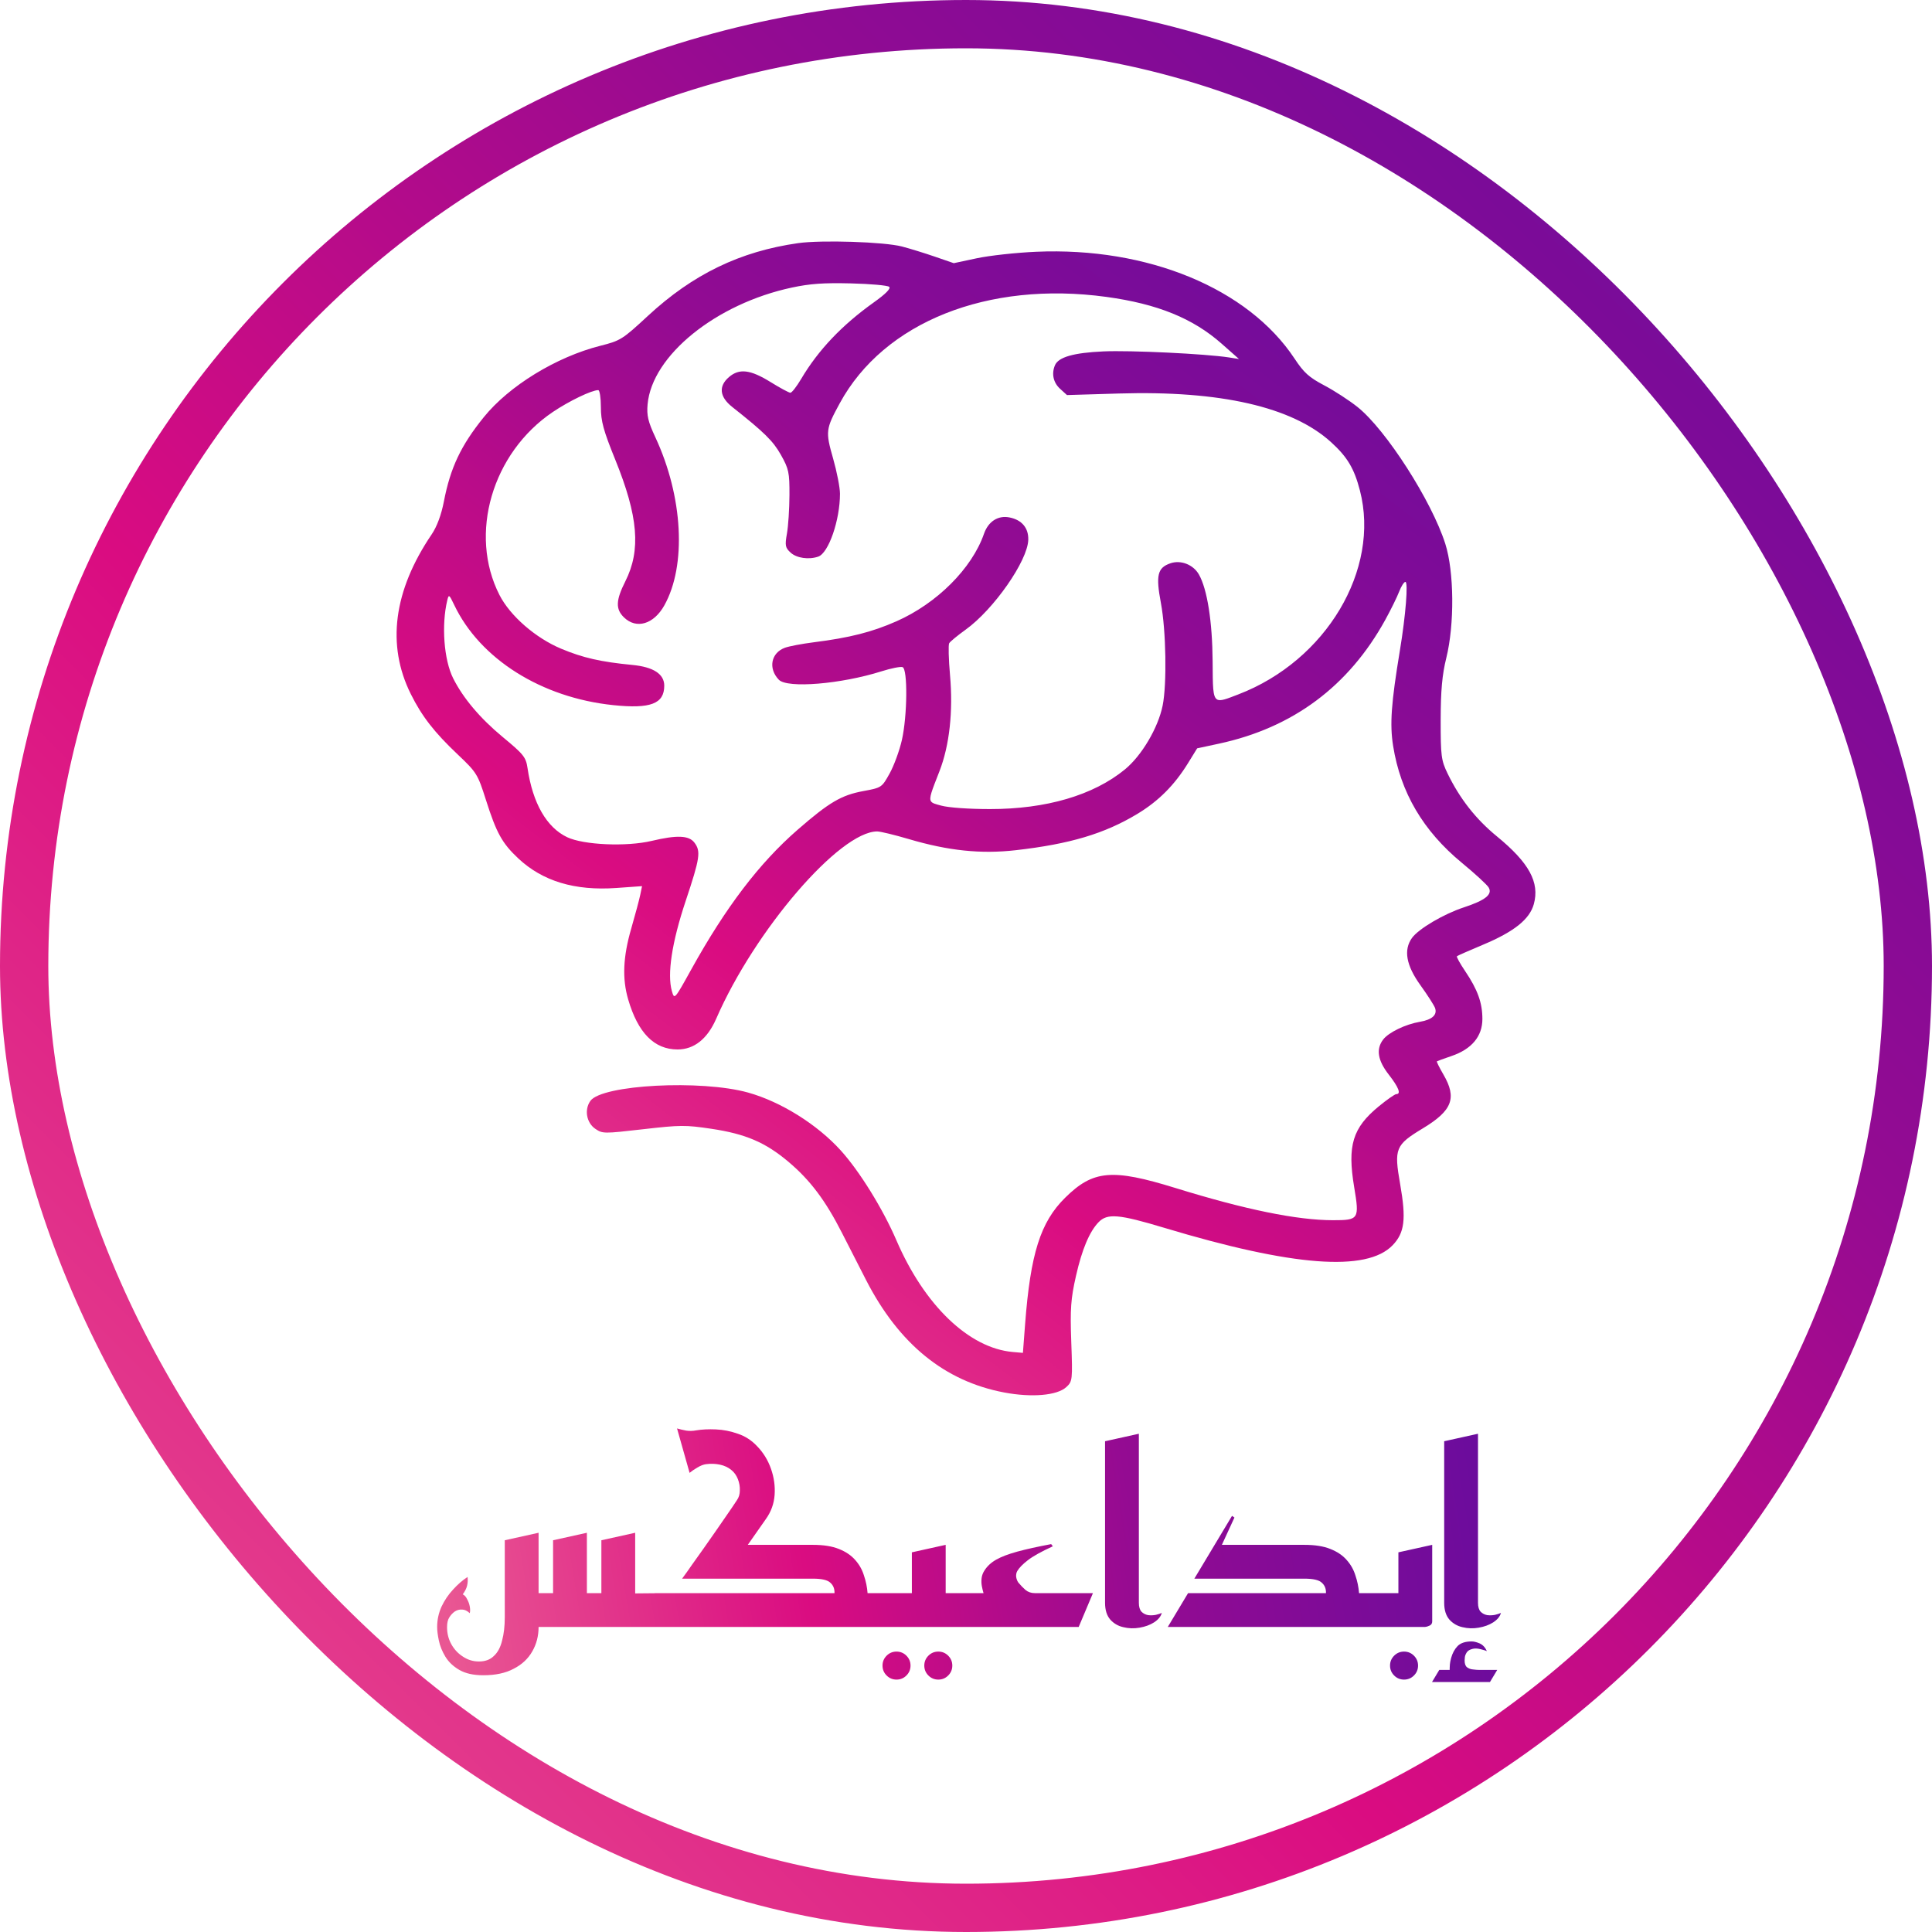 <svg width="400" height="400" viewBox="0 0 400 400" fill="none" xmlns="http://www.w3.org/2000/svg">
<rect x="5" y="5" width="390" height="390" rx="195" stroke="url(#paint0_linear_30_10)" stroke-width="10"/>
<path d="M126.508 329.943L137.508 329.843V336.843H126.508V329.943ZM104.508 327.343V318.893L111.508 317.343V327.343H104.508ZM114.508 327.343V318.893L121.508 317.343V327.343H114.508ZM124.508 327.343V318.893L131.508 317.343V327.343H124.508ZM110.508 329.843H114.508V321.393L121.508 319.843V329.843H124.508V321.393L131.508 319.843V335.693C131.508 336.093 131.341 336.376 131.008 336.543C130.674 336.71 130.341 336.81 130.008 336.843C129.674 336.843 129.508 336.843 129.508 336.843H110.508V329.843ZM100.058 346.843C98.025 346.843 96.374 346.476 95.108 345.743C93.841 345.01 92.874 344.093 92.208 342.993C91.541 341.893 91.091 340.776 90.858 339.643C90.624 338.543 90.508 337.61 90.508 336.843C90.508 335.376 90.808 333.976 91.408 332.643C92.041 331.31 92.841 330.126 93.808 329.093C94.775 328.026 95.775 327.16 96.808 326.493C96.874 327.126 96.841 327.726 96.708 328.293C96.575 328.86 96.275 329.46 95.808 330.093C96.174 330.26 96.475 330.593 96.708 331.093C96.975 331.56 97.158 332.06 97.258 332.593C97.358 333.126 97.358 333.593 97.258 333.993C96.725 333.493 96.191 333.243 95.658 333.243C95.124 333.21 94.624 333.343 94.158 333.643C93.691 333.976 93.308 334.393 93.008 334.893C92.708 335.36 92.558 336.026 92.558 336.893C92.558 338.193 92.858 339.376 93.458 340.443C94.058 341.51 94.858 342.36 95.858 342.993C96.858 343.66 97.958 343.993 99.158 343.993C100.458 343.993 101.491 343.61 102.258 342.843C103.058 342.11 103.624 341.043 103.958 339.643C104.324 338.276 104.508 336.676 104.508 334.843V321.393L111.508 319.843V336.843C111.508 338.71 111.074 340.393 110.208 341.893C109.341 343.426 108.058 344.626 106.358 345.493C104.691 346.393 102.591 346.843 100.058 346.843ZM135.523 336.843L135.573 329.843H172.773C172.807 328.943 172.523 328.226 171.923 327.693C171.357 327.126 170.14 326.843 168.273 326.843H141.223C141.89 325.943 142.59 324.96 143.323 323.893C144.09 322.826 144.873 321.726 145.673 320.593C146.507 319.426 147.323 318.26 148.123 317.093C148.923 315.926 149.707 314.793 150.473 313.693C151.24 312.593 151.94 311.56 152.573 310.593C152.973 310.026 153.173 309.36 153.173 308.593C153.207 307.793 153.073 307.01 152.773 306.243C152.473 305.476 152.04 304.86 151.473 304.393C150.807 303.826 150.007 303.443 149.073 303.243C148.14 303.043 147.173 303.01 146.173 303.143C145.64 303.21 145.04 303.443 144.373 303.843C143.74 304.21 143.207 304.576 142.773 304.943L140.173 295.743C140.74 295.91 141.373 296.06 142.073 296.193C142.773 296.293 143.457 296.276 144.123 296.143C145.323 295.943 146.69 295.876 148.223 295.943C149.757 296.01 151.273 296.31 152.773 296.843C154.273 297.343 155.59 298.193 156.723 299.393C158.023 300.726 158.99 302.293 159.623 304.093C160.257 305.893 160.507 307.71 160.373 309.543C160.24 311.343 159.64 312.993 158.573 314.493L154.823 319.843H168.273C170.473 319.843 172.273 320.126 173.673 320.693C175.107 321.26 176.24 322.026 177.073 322.993C177.907 323.926 178.507 324.993 178.873 326.193C179.273 327.36 179.523 328.576 179.623 329.843H186.773V336.843H135.523ZM194.265 347.743C193.465 347.743 192.782 347.46 192.215 346.893C191.648 346.326 191.365 345.643 191.365 344.843C191.365 344.043 191.648 343.36 192.215 342.793C192.782 342.226 193.465 341.943 194.265 341.943C195.065 341.943 195.748 342.226 196.315 342.793C196.882 343.36 197.165 344.043 197.165 344.843C197.165 345.643 196.882 346.326 196.315 346.893C195.748 347.46 195.065 347.743 194.265 347.743ZM185.615 347.743C184.815 347.743 184.132 347.46 183.565 346.893C182.998 346.326 182.715 345.643 182.715 344.843C182.715 344.043 182.998 343.36 183.565 342.793C184.132 342.226 184.815 341.943 185.615 341.943C186.415 341.943 187.098 342.226 187.665 342.793C188.232 343.36 188.515 344.043 188.515 344.843C188.515 345.643 188.232 346.326 187.665 346.893C187.098 347.46 186.415 347.743 185.615 347.743ZM190.791 336.843V329.843H201.791V336.843H190.791ZM184.791 336.843V329.843H188.791V321.393L195.791 319.843V335.693C195.791 336.093 195.624 336.376 195.291 336.543C194.958 336.71 194.624 336.81 194.291 336.843C193.958 336.843 193.791 336.843 193.791 336.843H184.791ZM198.781 336.843V329.843H203.631C203.498 329.41 203.381 328.926 203.281 328.393C203.181 327.86 203.165 327.31 203.231 326.743C203.298 326.176 203.498 325.643 203.831 325.143C204.398 324.243 205.215 323.493 206.281 322.893C207.348 322.293 208.798 321.743 210.631 321.243C212.465 320.743 214.798 320.226 217.631 319.693L217.981 320.143C215.581 321.243 213.848 322.21 212.781 323.043C211.748 323.843 211.031 324.576 210.631 325.243C210.431 325.576 210.348 325.976 210.381 326.443C210.448 326.91 210.598 327.31 210.831 327.643C211.331 328.243 211.831 328.76 212.331 329.193C212.865 329.626 213.515 329.843 214.281 329.843H226.281L223.331 336.843H198.781ZM240.539 333.943C240.339 334.676 239.806 335.326 238.939 335.893C238.106 336.426 237.106 336.793 235.939 336.993C234.806 337.193 233.689 337.16 232.589 336.893C231.522 336.66 230.622 336.143 229.889 335.343C229.156 334.51 228.789 333.343 228.789 331.843V298.393L235.789 296.843V331.843C235.789 332.676 235.972 333.293 236.339 333.693C236.706 334.06 237.156 334.293 237.689 334.393C238.222 334.46 238.756 334.443 239.289 334.343C239.822 334.21 240.239 334.076 240.539 333.943ZM241.777 336.843L245.977 329.843H274.527C274.561 328.943 274.277 328.226 273.677 327.693C273.111 327.126 271.894 326.843 270.027 326.843H247.277L255.077 313.843L255.577 314.193L252.977 319.843H270.027C272.227 319.843 274.027 320.126 275.427 320.693C276.861 321.26 277.994 322.026 278.827 322.993C279.661 323.926 280.261 324.993 280.627 326.193C281.027 327.36 281.277 328.576 281.377 329.843H287.527V336.843H241.777ZM290.693 347.743C289.893 347.743 289.21 347.46 288.643 346.893C288.076 346.326 287.793 345.643 287.793 344.843C287.793 344.043 288.076 343.36 288.643 342.793C289.21 342.226 289.893 341.943 290.693 341.943C291.493 341.943 292.176 342.226 292.743 342.793C293.31 343.36 293.593 344.043 293.593 344.843C293.593 345.643 293.31 346.326 292.743 346.893C292.176 347.46 291.493 347.743 290.693 347.743ZM285.523 336.843V329.843H289.523V321.393L296.523 319.843V335.693C296.523 336.093 296.357 336.376 296.023 336.543C295.69 336.71 295.357 336.81 295.023 336.843C294.69 336.843 294.523 336.843 294.523 336.843H285.523ZM300.134 347.793V346.143C300.134 345.51 300.151 344.993 300.184 344.593C300.218 344.226 300.301 343.793 300.434 343.293C300.701 342.293 301.151 341.46 301.784 340.793C302.418 340.16 303.384 339.843 304.684 339.843C305.151 339.843 305.701 339.976 306.334 340.243C307.001 340.543 307.501 341.076 307.834 341.843C307.634 341.743 307.201 341.61 306.534 341.443C305.868 341.276 305.301 341.26 304.834 341.393C304.301 341.526 303.918 341.76 303.684 342.093C303.451 342.46 303.318 342.793 303.284 343.093C303.251 343.426 303.234 343.66 303.234 343.793C303.234 344.46 303.401 344.926 303.734 345.193C304.101 345.46 304.518 345.61 304.984 345.643C305.484 345.71 305.934 345.743 306.334 345.743H307.634L307.684 347.793H300.134ZM296.484 348.243L297.984 345.743H309.984L308.484 348.243H296.484ZM310.754 333.943C310.554 334.676 310.021 335.326 309.154 335.893C308.321 336.426 307.321 336.793 306.154 336.993C305.021 337.193 303.904 337.16 302.804 336.893C301.737 336.66 300.837 336.143 300.104 335.343C299.371 334.51 299.004 333.343 299.004 331.843V298.393L306.004 296.843V331.843C306.004 332.676 306.187 333.293 306.554 333.693C306.921 334.06 307.371 334.293 307.904 334.393C308.437 334.46 308.971 334.443 309.504 334.343C310.037 334.21 310.454 334.076 310.754 333.943Z" fill="url(#paint1_linear_30_10)"/>
<path fill-rule="evenodd" clip-rule="evenodd" d="M193.592 53.151C191.459 52.415 188.373 51.463 186.733 51.034C183.05 50.073 170.094 49.653 165.261 50.337C153.227 52.043 143.449 56.776 134.13 65.409C128.876 70.277 128.463 70.536 124.306 71.587C115.179 73.893 105.413 79.875 100.159 86.378C95.422 92.241 93.251 96.829 91.9 103.832C91.371 106.578 90.459 109.033 89.376 110.63C81.472 122.294 79.998 133.531 85.045 143.68C87.342 148.299 89.898 151.595 94.736 156.175C98.693 159.921 98.905 160.263 100.601 165.6C102.787 172.474 103.949 174.576 107.307 177.727C112.337 182.446 119.014 184.459 127.602 183.847L132.929 183.467L132.554 185.282C132.349 186.28 131.507 189.421 130.685 192.263C128.991 198.114 128.797 202.604 130.053 206.908C132.08 213.854 135.458 217.28 140.279 217.28C143.719 217.28 146.464 215.092 148.295 210.888C156.269 192.588 173.853 172.14 181.616 172.14C182.268 172.14 185.207 172.851 188.149 173.72C196.357 176.146 203.088 176.846 210.311 176.025C221.495 174.751 228.673 172.61 235.452 168.524C239.857 165.868 243.161 162.558 245.991 157.964L247.856 154.937L252.387 153.963C267.681 150.675 279.236 142.072 286.802 128.34C287.949 126.257 289.241 123.634 289.671 122.512C290.101 121.391 290.685 120.473 290.97 120.473C291.586 120.473 291.033 127.415 289.842 134.613C288.024 145.606 287.716 149.939 288.432 154.438C289.967 164.08 294.652 172.042 302.681 178.652C305.389 180.882 307.878 183.173 308.213 183.744C309.056 185.18 307.531 186.397 303.036 187.875C298.898 189.235 293.689 192.309 292.338 194.189C290.555 196.672 291.126 199.871 294.086 203.981C295.56 206.028 296.924 208.156 297.118 208.71C297.61 210.126 296.502 211.121 293.947 211.558C290.977 212.066 287.509 213.743 286.375 215.219C284.858 217.194 285.23 219.537 287.529 222.486C289.587 225.125 290.126 226.526 289.084 226.526C288.792 226.526 287.168 227.661 285.476 229.048C280.036 233.509 278.927 237.138 280.367 245.779C281.475 252.426 281.343 252.632 275.975 252.631C268.55 252.629 257.839 250.441 243.393 245.972C230.238 241.904 226.315 242.251 220.502 248.001C215.414 253.035 213.352 259.549 212.239 274.114L211.783 280.097L209.695 279.915C200.623 279.125 191.39 270.261 185.58 256.765C182.79 250.286 177.962 242.49 174.082 238.2C169.196 232.799 161.667 228.095 154.883 226.204C145.17 223.497 124.641 224.577 122.239 227.921C120.936 229.733 121.417 232.466 123.258 233.714C124.76 234.731 124.983 234.733 133.138 233.797C140.88 232.908 141.897 232.902 147.266 233.702C154.374 234.761 158.482 236.521 163.26 240.554C167.748 244.344 170.901 248.537 174.335 255.284C175.799 258.163 178.047 262.559 179.329 265.054C186.122 278.274 195.587 285.972 207.906 288.299C213.627 289.379 218.853 288.927 220.761 287.187C222.047 286.014 222.081 285.707 221.795 277.869C221.544 270.977 221.692 268.918 222.781 264.119C224.022 258.656 225.56 255.002 227.441 253.05C229.254 251.169 231.631 251.371 241.053 254.208C267.661 262.219 282.962 263.387 288.327 257.815C290.814 255.233 291.16 252.426 289.888 245.17C288.594 237.787 288.892 237.053 294.589 233.612C300.693 229.925 301.68 227.334 298.838 222.459C298.005 221.03 297.4 219.806 297.496 219.736C297.591 219.668 298.958 219.171 300.535 218.632C304.71 217.206 306.913 214.559 306.913 210.97C306.913 207.621 305.929 204.894 303.334 201.048C302.274 199.476 301.512 198.095 301.64 197.977C301.769 197.86 304.186 196.794 307.012 195.609C313.484 192.896 316.692 190.334 317.561 187.187C318.803 182.691 316.589 178.627 309.918 173.162C305.553 169.585 302.255 165.385 299.72 160.175C298.385 157.432 298.266 156.507 298.276 149.026C298.285 142.977 298.585 139.672 299.435 136.245C301.163 129.275 301.07 118.357 299.233 112.587C296.411 103.719 286.982 89.013 281.089 84.288C279.382 82.919 276.27 80.895 274.173 79.79C271.015 78.125 269.958 77.172 268.022 74.244C258.408 59.712 237.617 51.115 214.524 52.125C210.392 52.305 204.864 52.911 202.24 53.47L197.468 54.487L193.592 53.151ZM134.079 83.695C134.998 73.592 148.244 62.885 163.974 59.532C167.726 58.732 170.518 58.535 176.175 58.673C180.21 58.771 183.773 59.091 184.095 59.385C184.478 59.733 183.384 60.844 180.935 62.591C174.296 67.329 169.424 72.46 165.869 78.459C164.939 80.03 163.937 81.315 163.643 81.315C163.349 81.315 161.5 80.319 159.536 79.102C155.358 76.515 153.064 76.238 150.933 78.063C148.726 79.954 148.96 82.163 151.589 84.246C158.296 89.561 160.053 91.291 161.683 94.183C163.309 97.069 163.47 97.829 163.448 102.525C163.435 105.367 163.2 108.946 162.926 110.479C162.487 112.943 162.576 113.401 163.696 114.422C164.941 115.558 167.47 115.919 169.413 115.239C171.56 114.488 173.909 107.683 173.909 102.214C173.909 100.956 173.266 97.668 172.48 94.908C170.889 89.321 170.945 88.851 173.862 83.492C183.008 66.681 204.512 58.106 229.079 61.471C239.633 62.917 246.983 65.903 252.93 71.159L256.515 74.328L254.452 74.005C249.646 73.253 233.991 72.5 228.438 72.755C222.261 73.037 219.128 73.936 218.415 75.629C217.676 77.385 218.075 79.216 219.474 80.491L220.903 81.794L231.656 81.471C252.69 80.84 267.526 84.239 275.565 91.53C278.949 94.6 280.377 96.989 281.558 101.557C285.795 117.942 274.565 136.783 256.404 143.759C254.01 144.678 252.701 145.242 251.98 144.814C251.055 144.265 251.099 142.083 251.062 136.925C251.003 128.682 249.947 121.985 248.23 118.955C247.059 116.891 244.474 115.878 242.303 116.63C239.641 117.553 239.271 119.109 240.352 124.846C241.424 130.538 241.612 141.663 240.71 146.096C239.772 150.707 236.371 156.455 232.896 159.305C226.377 164.65 216.59 167.521 204.924 167.51C200.537 167.507 196.4 167.212 194.871 166.795C193.749 166.488 193.054 166.342 192.765 165.919C192.29 165.226 192.902 163.789 194.501 159.682C196.581 154.336 197.356 147.297 196.691 139.78C196.4 136.49 196.322 133.518 196.517 133.178C196.712 132.837 198.24 131.576 199.912 130.375C205.744 126.188 212.768 116.117 212.893 111.763C212.964 109.312 211.564 107.642 209.013 107.131C206.637 106.655 204.613 107.953 203.718 110.528C201.223 117.701 193.97 124.943 185.576 128.644C180.535 130.866 175.928 132.035 168.513 132.973C166.069 133.282 163.365 133.794 162.506 134.111C159.62 135.174 159.007 138.403 161.249 140.732C163.008 142.558 174.117 141.643 182.54 138.979C184.499 138.359 186.445 137.973 186.864 138.119C187.952 138.5 187.865 148.174 186.728 153.205C186.233 155.393 185.093 158.509 184.194 160.13C182.568 163.056 182.532 163.08 178.741 163.783C174.177 164.629 171.671 166.106 165.116 171.811C157.211 178.691 150.251 187.836 143.114 200.721C139.652 206.97 139.627 206.998 139.11 205.21C138.098 201.713 139.109 195.081 141.956 186.552C144.935 177.63 145.142 176.24 143.756 174.436C142.618 172.955 140.142 172.86 134.929 174.097C129.711 175.336 120.832 174.949 117.429 173.335C113.171 171.314 110.29 166.295 109.222 159.036C108.887 156.762 108.426 156.184 104.091 152.598C99.414 148.728 95.87 144.529 93.817 140.427C91.905 136.606 91.365 129.403 92.605 124.28C92.913 123.007 93.004 123.066 94.029 125.223C99.355 136.423 112.089 144.449 126.978 145.992C134.693 146.792 137.527 145.71 137.527 141.966C137.527 139.55 135.287 138.09 130.935 137.67C124.38 137.038 120.693 136.199 116.188 134.312C110.874 132.087 105.623 127.516 103.414 123.192C96.979 110.6 101.878 93.782 114.452 85.3C117.826 83.025 122.506 80.771 123.859 80.771C124.16 80.771 124.406 82.361 124.406 84.304C124.406 87.198 124.94 89.154 127.356 95.103C132.145 106.899 132.729 113.884 129.468 120.359C127.488 124.29 127.421 126.11 129.19 127.827C131.762 130.323 135.353 129.254 137.541 125.343C142.174 117.062 141.41 102.799 135.674 90.509C134.171 87.288 133.869 86.001 134.079 83.695Z" fill="url(#paint2_linear_30_10)"/>
<defs>
<linearGradient id="paint0_linear_30_10" x1="400" y1="0" x2="0" y2="400" gradientUnits="userSpaceOnUse">
<stop stop-color="#610C9F"/>
<stop offset="0.32" stop-color="#940B92"/>
<stop offset="0.615" stop-color="#DA0C81"/>
<stop offset="1" stop-color="#E95793"/>
</linearGradient>
<linearGradient id="paint1_linear_30_10" x1="324.312" y1="303.306" x2="73.286" y2="344.852" gradientUnits="userSpaceOnUse">
<stop stop-color="#610C9F"/>
<stop offset="0.355" stop-color="#940B92"/>
<stop offset="0.625" stop-color="#DA0C81"/>
<stop offset="0.92" stop-color="#E95793"/>
</linearGradient>
<linearGradient id="paint2_linear_30_10" x1="317.765" y1="50.03" x2="115.345" y2="314.154" gradientUnits="userSpaceOnUse">
<stop stop-color="#610C9F"/>
<stop offset="0.365" stop-color="#940B92"/>
<stop offset="0.66" stop-color="#DA0C81"/>
<stop offset="0.99" stop-color="#E95793"/>
</linearGradient>
</defs>
</svg>
